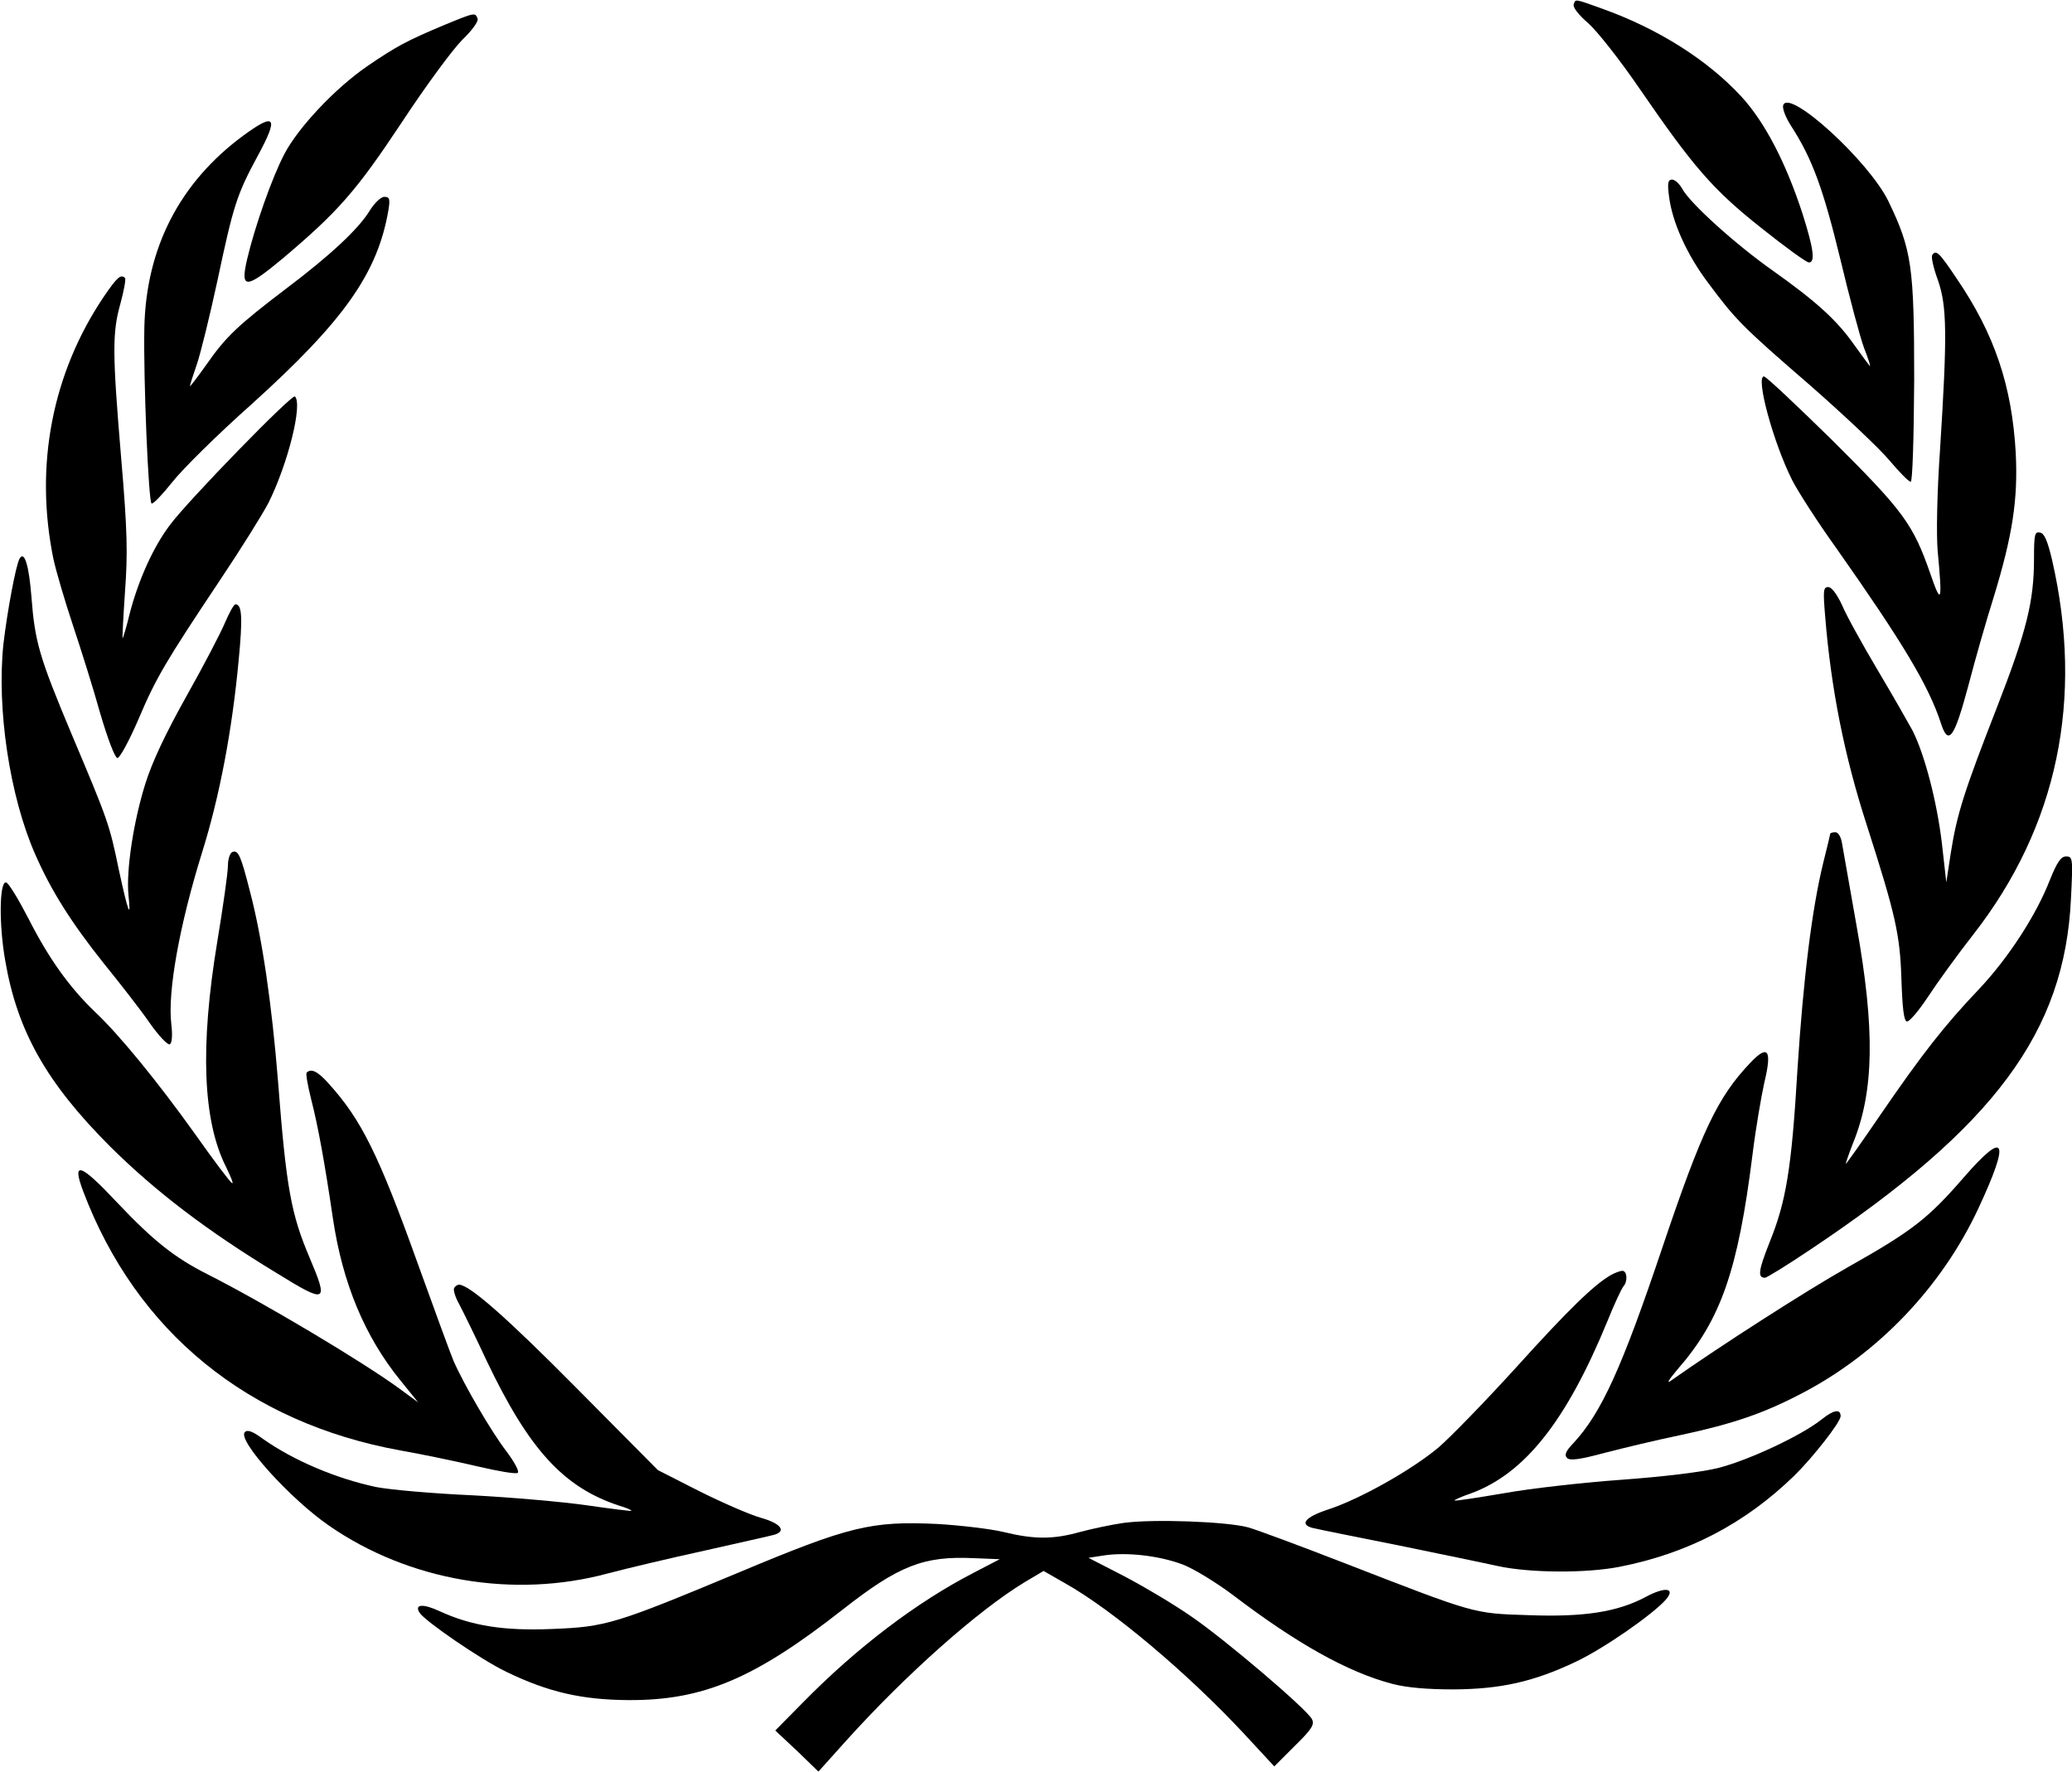 <svg preserveAspectRatio="xMidYMid meet" viewBox="0 0 600 513" xmlns="http://www.w3.org/2000/svg"><g transform="matrix(.1 0 0 -.1 0 513)"><path d="m4557 5117c-3-8 15-31 42-54 26-23 93-108 149-190 156-227 212-292 352-403 69-55 131-100 138-100 19 0 14 39-18 140-48 148-109 266-178 341-97 105-239 195-400 253-86 31-79 29-85 13z"/><path d="m1285 5057c-107-45-137-61-222-119-93-64-199-177-239-253-36-68-86-211-108-304-21-89-5-89 102 0 161 136 213 195 345 394 69 105 148 212 175 239 29 28 48 54 45 62-7 18-6 19-98-19z"/><path d="m5164 4826c-4-9 7-37 24-63 60-93 92-181 141-383 27-113 58-229 69-258 11-28 19-52 17-52-1 0-21 27-44 59-50 72-110 127-237 217-108 76-242 197-263 238-8 14-21 26-29 26-12 0-14-10-9-48 9-75 52-170 114-252 79-106 97-125 296-297 98-86 201-183 229-217 28-33 55-61 61-61 5 0 9 120 10 295 0 329-7 377-75 518-57 116-286 325-304 278z"/><path d="m704 4737c-184-136-281-325-286-556-3-150 12-506 21-509 5-2 32 27 60 62 28 36 131 138 229 225 268 242 366 380 397 564 5 31 3 37-12 37-10 0-29-18-43-41-32-52-114-129-243-226-139-106-172-137-228-217-27-38-49-67-49-64s9 31 20 63 38 142 60 244c46 217 56 248 116 359 62 114 52 128-42 59z"/><path d="m5595 4391c-3-6 4-38 17-73 26-75 27-157 6-488-9-128-11-248-7-295 14-149 11-160-21-67-50 144-78 182-282 385-105 103-194 187-200 187-25 0 27-192 82-301 17-33 74-122 128-197 192-273 266-396 302-505 22-69 39-45 80 108 20 77 53 192 73 255 55 180 71 284 64 420-11 192-61 342-170 502-52 78-61 86-72 69z"/><path d="m302 4273c-151-223-203-492-147-763 8-36 33-121 56-190s59-183 79-255c22-75 43-130 50-130s34 50 60 110c52 123 79 168 237 405 61 91 124 192 141 225 56 113 99 285 76 307-8 8-309-301-361-371-49-64-94-164-119-264-9-37-18-66-19-65-1 2 2 62 7 135 8 109 7 175-11 385-26 309-26 365-2 450 10 37 16 70 13 73-12 12-23 2-60-52z"/><path d="m5890 3512c0-124-22-211-108-432-94-241-115-306-133-420l-13-85-13 115c-14 117-49 254-85 325-12 22-57 101-101 175s-91 159-103 188c-15 32-30 52-40 52-14 0-15-10-9-82 17-212 56-408 121-608 83-259 96-316 100-445 3-86 7-121 16-123 7-1 34 31 60 70 26 40 86 123 133 183 243 312 320 680 227 1085-13 54-22 76-35 78-15 3-17-6-17-76z"/><path d="m57 3513c-11-18-36-154-47-247-20-188 18-442 92-610 46-105 104-197 198-315 47-58 108-136 134-174 26-37 52-64 58-61 6 4 8 27 4 59-11 94 24 287 89 496 51 163 87 353 106 556 12 124 10 163-9 163-5 0-18-24-30-52-12-29-62-125-111-212-60-107-100-191-120-255-34-108-56-250-49-323 8-74-1-51-28 74-27 131-31 142-137 393-94 224-106 267-116 397-7 89-20 134-34 111z"/><path d="m5300 2716c0-2-9-39-20-83-33-134-58-336-75-600-17-288-33-383-81-501-32-81-35-102-13-102 5 0 65 37 132 82 533 356 736 630 754 1016 6 117 5 122-14 122-15 0-26-16-47-68-40-103-121-227-206-317-99-104-164-187-284-362-54-79-99-143-101-143-1 0 8 27 21 60 61 150 64 329 10 630-20 113-39 220-42 238-3 19-11 32-19 32s-15-2-15-4z"/><path d="m673 2663c-7-3-13-20-13-40 0-19-14-119-31-221-50-303-42-518 26-652 14-29 22-49 17-46-6 3-54 67-107 142-108 151-218 286-290 354-75 72-134 155-192 269-30 58-59 106-66 106-19 0-20-124-2-226 35-205 120-355 304-539 130-129 280-244 483-367 144-89 150-86 95 44-54 127-68 201-92 513-18 224-46 415-81 548-27 106-34 121-51 115z"/><path d="m5068 2052c-94-99-140-196-253-531-118-351-177-481-258-569-23-24-28-35-19-44 8-8 35-5 109 15 54 14 154 38 222 52 149 32 238 62 352 122 219 115 402 307 508 534 93 200 79 229-42 90-104-120-149-155-337-261-117-66-368-227-510-327-16-12-9 0 18 32 125 143 175 286 217 623 9 73 25 166 34 207 23 95 11 112-41 57z"/><path d="m888 2024c-3-3 3-37 13-77 20-78 39-182 63-345 28-188 92-342 196-470l51-63-53 39c-108 79-393 249-557 332-95 48-156 96-262 208-107 114-132 122-98 32 154-407 478-670 918-750 63-11 163-32 223-46 59-14 112-23 117-19 6 3-9 31-33 63-43 56-123 193-153 262-8 19-55 147-104 283-113 315-163 415-257 519-32 36-51 45-64 32z"/><path d="m4665 1438c-49-28-124-101-274-267-89-98-191-203-226-233-78-65-227-149-319-179-67-22-85-44-43-54 12-3 121-25 242-49 121-25 253-52 293-61 93-20 255-21 352-2 198 39 363 125 506 264 53 52 134 155 134 172 0 22-20 19-56-10-58-46-209-117-299-140-49-12-157-25-280-34-110-8-263-25-340-39-77-13-141-23-143-21-2 1 19 11 46 20 157 57 278 210 397 500 20 50 41 94 46 100 13 14 11 45-3 45-7 0-22-6-33-12z"/><path d="m1315 1400c-3-5 3-26 15-47 11-21 47-94 79-163 123-258 223-367 384-420 21-6 37-13 35-15-2-1-59 6-128 16s-218 23-331 29c-113 5-239 16-280 24-117 25-239 77-327 139-30 22-45 28-53 20-23-23 132-194 244-271 231-160 535-212 808-138 53 14 179 44 280 66 101 23 192 43 202 46 35 11 17 33-40 49-32 9-112 44-178 77l-120 61-235 237c-202 204-311 300-341 300-4 0-11-4-14-10z"/><path d="m3253 720c-35-5-91-17-125-26-78-22-133-22-223 0-38 9-124 19-190 23-193 9-255-6-577-141-355-148-383-157-538-163-141-6-234 9-326 51-49 23-75 21-59-4 15-24 178-136 251-171 122-59 218-81 354-82 216-1 365 62 620 262 162 127 234 156 380 149l75-3-75-39c-165-85-339-217-495-376l-80-81 63-59 62-60 79 88c173 192 382 378 519 461l54 32 61-35c138-77 356-261 520-437l87-94 59 59c50 49 58 62 50 78-16 30-251 230-349 297-50 35-138 87-195 117l-103 53 45 7c67 10 160-1 227-26 32-12 97-52 144-87 185-141 334-225 464-259 42-11 101-16 178-16 136 1 231 22 353 80 79 37 222 136 261 180 29 34-2 38-58 8-82-44-180-59-340-53-161 5-152 3-536 152-124 48-247 94-275 102-61 17-277 25-362 13z"/></g></svg>